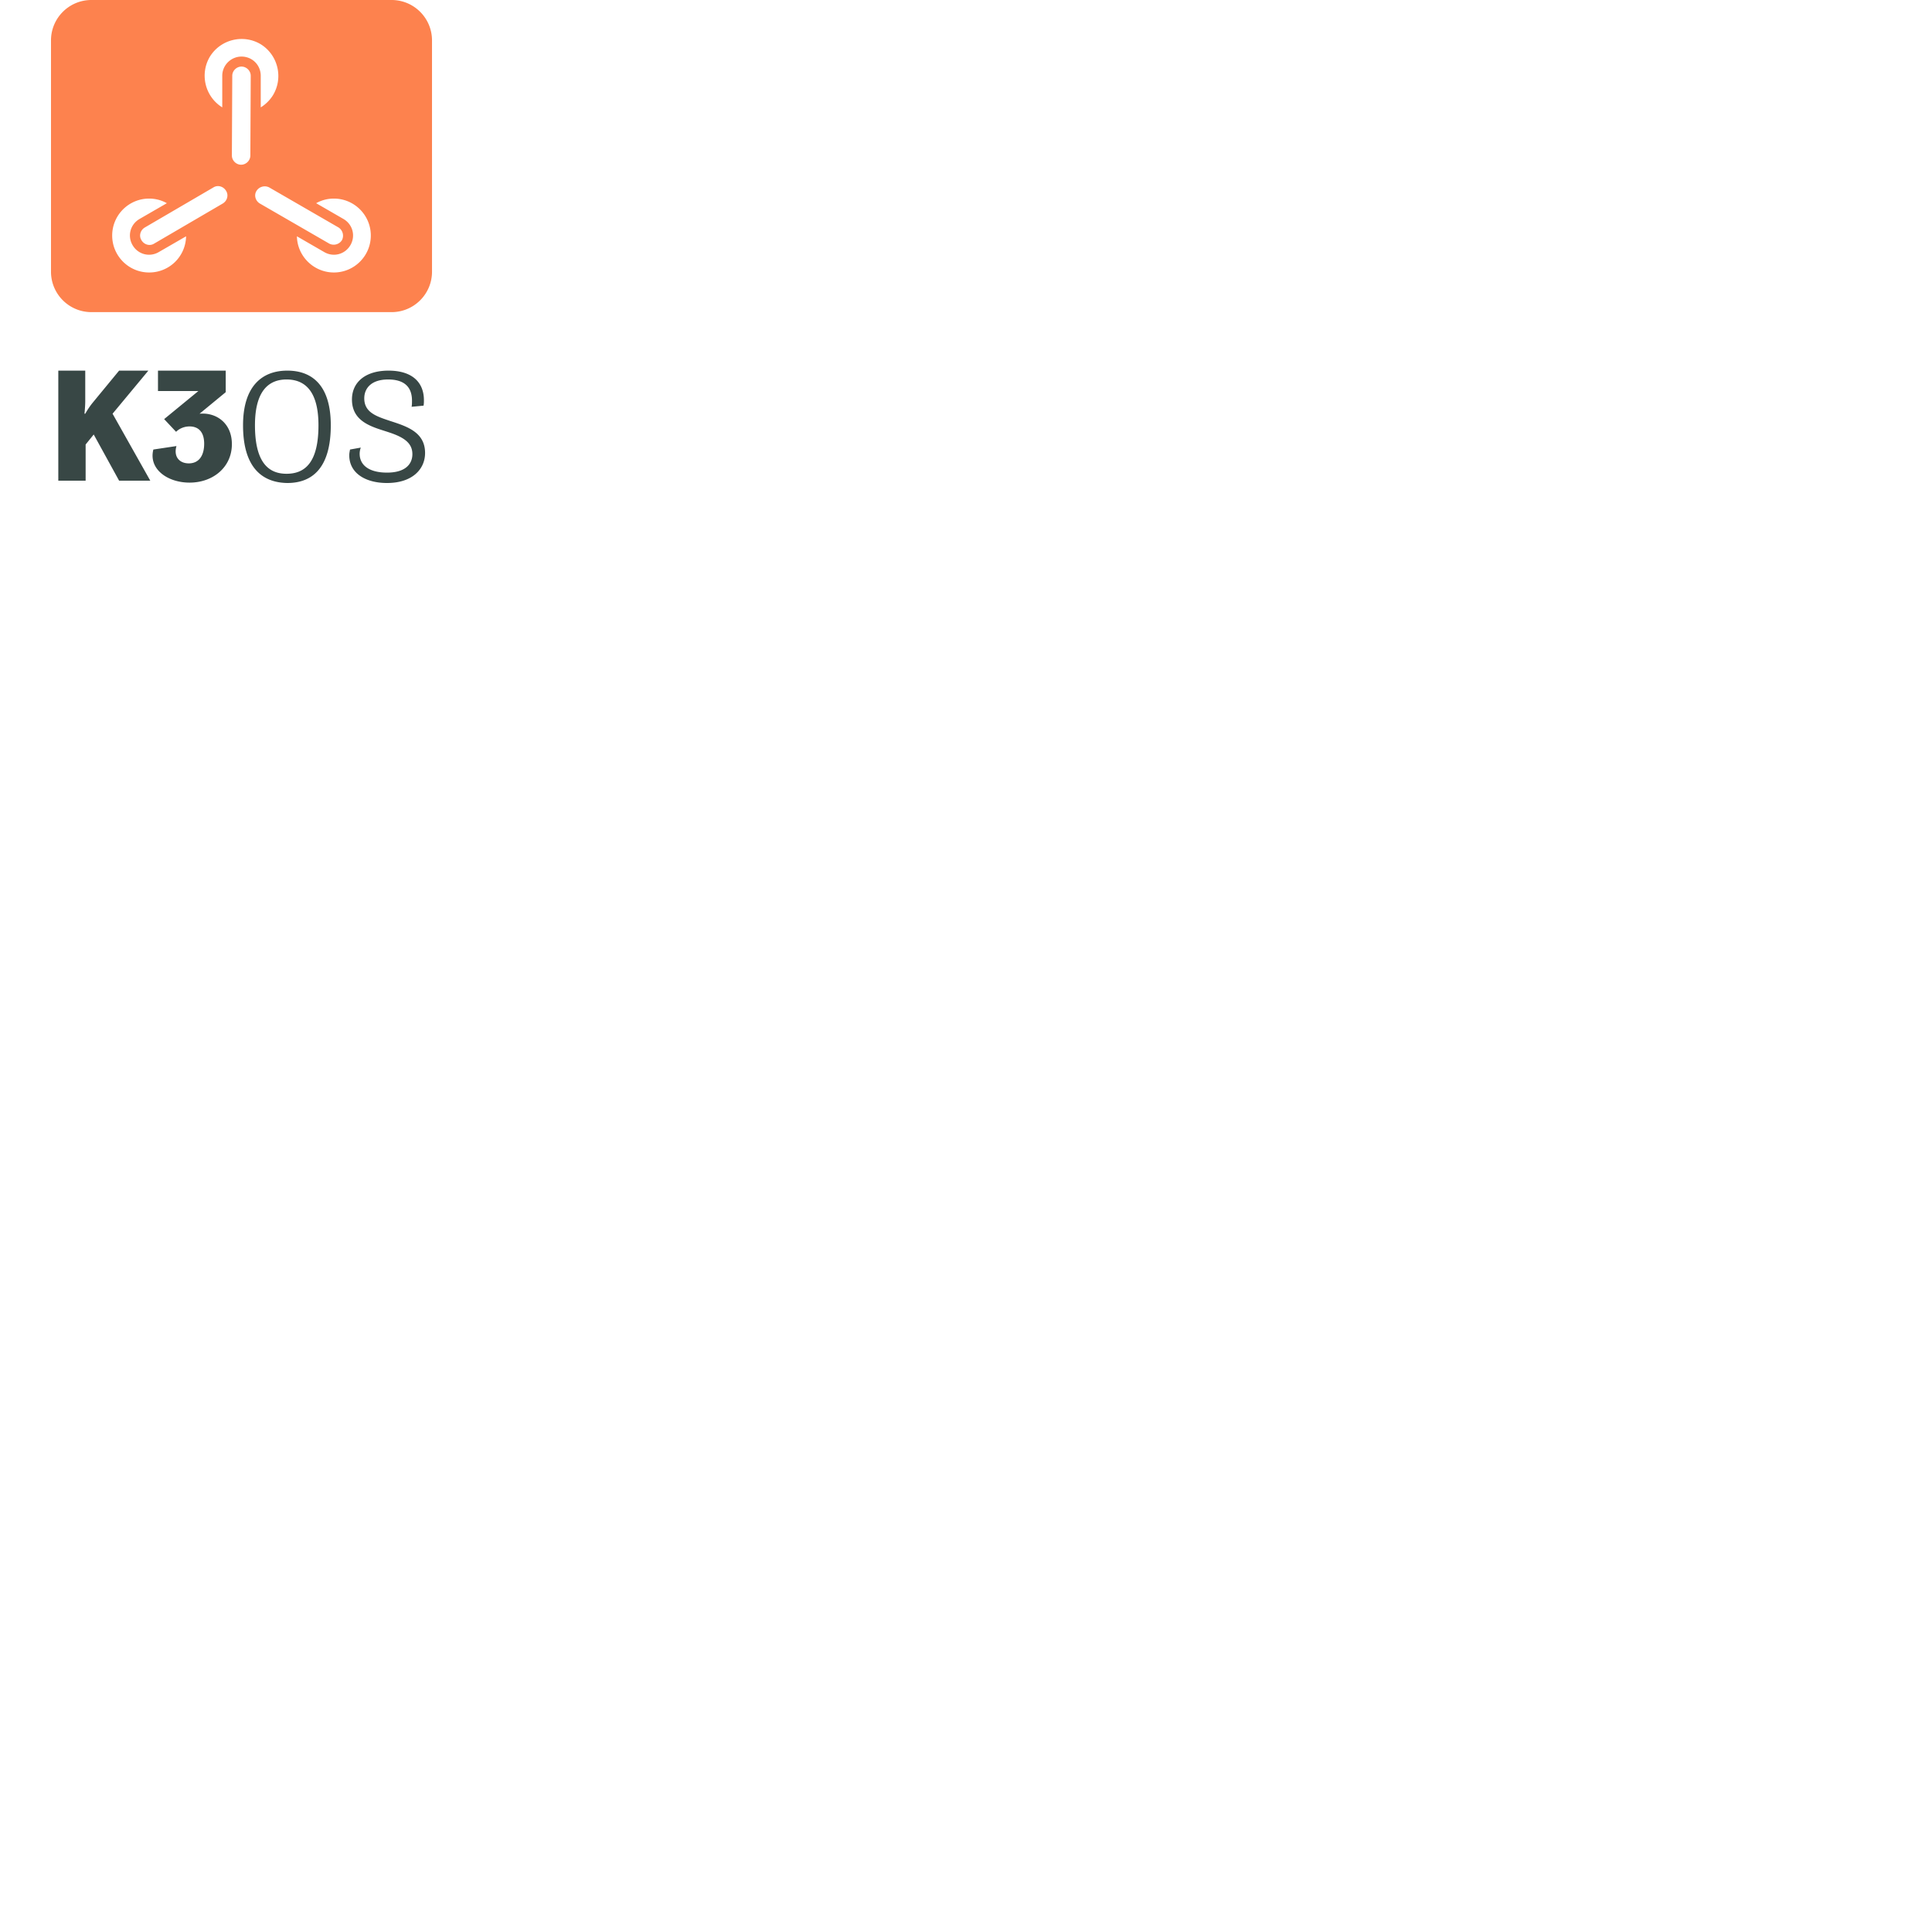 <svg xmlns="http://www.w3.org/2000/svg" version="1.1" viewBox="0 0 512 512" fill="currentColor"><path fill="#384745" d="M15.451 98.219v29.17h7.242V117.8l2.143-2.653l6.73 12.24h8.262l-9.996-17.747l9.486-11.422h-7.752l-7.138 8.668a21.52 21.52 0 0 0-1.836 2.754h-.205c.102-1.02.205-2.346.205-3.264v-8.158zm26.416 0v5.404h10.71l-9.077 7.445l3.162 3.368c.918-.918 2.243-1.428 3.569-1.428c2.243 0 3.876 1.326 3.876 4.59c0 3.06-1.326 5.2-4.08 5.2c-2.447 0-4.08-1.733-3.263-4.589l-6.12.918c-1.325 5.1 3.67 8.771 9.587 8.771c6.221 0 11.22-4.08 11.22-10.199c0-5.61-4.182-8.466-8.568-8.058l6.935-5.711v-5.711h-17.95zm34.27 0c-6.732 0-11.729 4.181-11.729 14.482c0 11.117 4.997 15.197 11.729 15.299c6.527 0 11.525-3.876 11.525-15.299c0-10.403-4.794-14.482-11.525-14.482m26.824 0c-6.12 0-9.69 3.059-9.69 7.648c0 6.12 5.712 7.344 9.69 8.67c4.08 1.326 6.324 2.857 6.324 5.815c0 2.447-1.633 4.894-6.732 4.894c-4.692 0-7.24-1.938-7.24-4.998c0-.51.1-1.12.304-1.63l-2.855.509c-.102.51-.203 1.02-.203 1.53c0 4.793 4.384 7.343 9.994 7.343c6.731 0 10.097-3.671 10.097-7.955c0-5.508-4.794-7.037-9.18-8.465c-3.671-1.224-6.935-2.244-6.935-6.018c0-2.55 1.735-4.997 6.324-4.997c3.876 0 6.323 1.631 6.323 5.609c0 .51 0 1.12-.102 1.63l3.162-.304c.102-.51.102-.918.102-1.428c0-4.895-3.264-7.853-9.383-7.853m-27.027 2.345c4.691 0 8.464 2.856 8.464 12.137c0 9.995-3.67 12.852-8.464 12.852c-4.59 0-8.364-2.755-8.364-12.852c0-9.281 3.774-12.137 8.364-12.137"/><path fill="#fd824e" d="M103.777 0H24.223c-5.915 0-10.709 4.794-10.709 10.71v61.296c0 5.916 4.794 10.71 10.71 10.71h79.553c5.915 0 10.71-4.794 10.71-10.71V10.71C114.485 4.794 109.691 0 103.776 0ZM39.522 72.21c-5.406 0-9.791-4.385-9.791-9.79s4.385-9.792 9.79-9.792c1.633 0 3.265.408 4.693 1.224l-7.242 4.182c-2.448 1.427-3.264 4.487-1.836 6.935c1.428 2.448 4.488 3.264 6.936 1.836l7.241-4.182a9.752 9.752 0 0 1-9.791 9.587m19.48-18.256L40.848 64.56c-1.122.714-2.652.306-3.366-.918c-.714-1.122-.306-2.652.918-3.366L56.555 49.67c1.122-.714 2.651-.306 3.365.918c.714 1.122.306 2.652-.918 3.366M58.9 20.092v8.364c-4.59-2.856-6.017-8.873-3.263-13.463c2.855-4.59 8.873-6.018 13.463-3.264c4.59 2.856 6.017 8.873 3.263 13.463a9.982 9.982 0 0 1-3.263 3.264v-8.364c0-2.855-2.244-5.1-5.1-5.1c-2.754 0-5.1 2.245-5.1 5.1m7.446 21.113c0 1.326-1.122 2.448-2.448 2.448s-2.448-1.122-2.448-2.448l.102-21.113c0-1.325 1.122-2.447 2.448-2.447s2.448 1.122 2.448 2.447zm1.632 9.383a2.584 2.584 0 0 1 3.365-.918l18.359 10.607a2.584 2.584 0 0 1 .918 3.366a2.584 2.584 0 0 1-3.366.918L68.896 53.954c-1.224-.714-1.632-2.244-.918-3.366m20.5 21.622c-5.304 0-9.69-4.283-9.791-9.587l7.241 4.182c2.448 1.428 5.508.612 6.936-1.836s.612-5.508-1.836-6.935l-7.242-4.182a9.475 9.475 0 0 1 4.692-1.224c5.406 0 9.791 4.386 9.791 9.791s-4.385 9.791-9.791 9.791"/></svg>